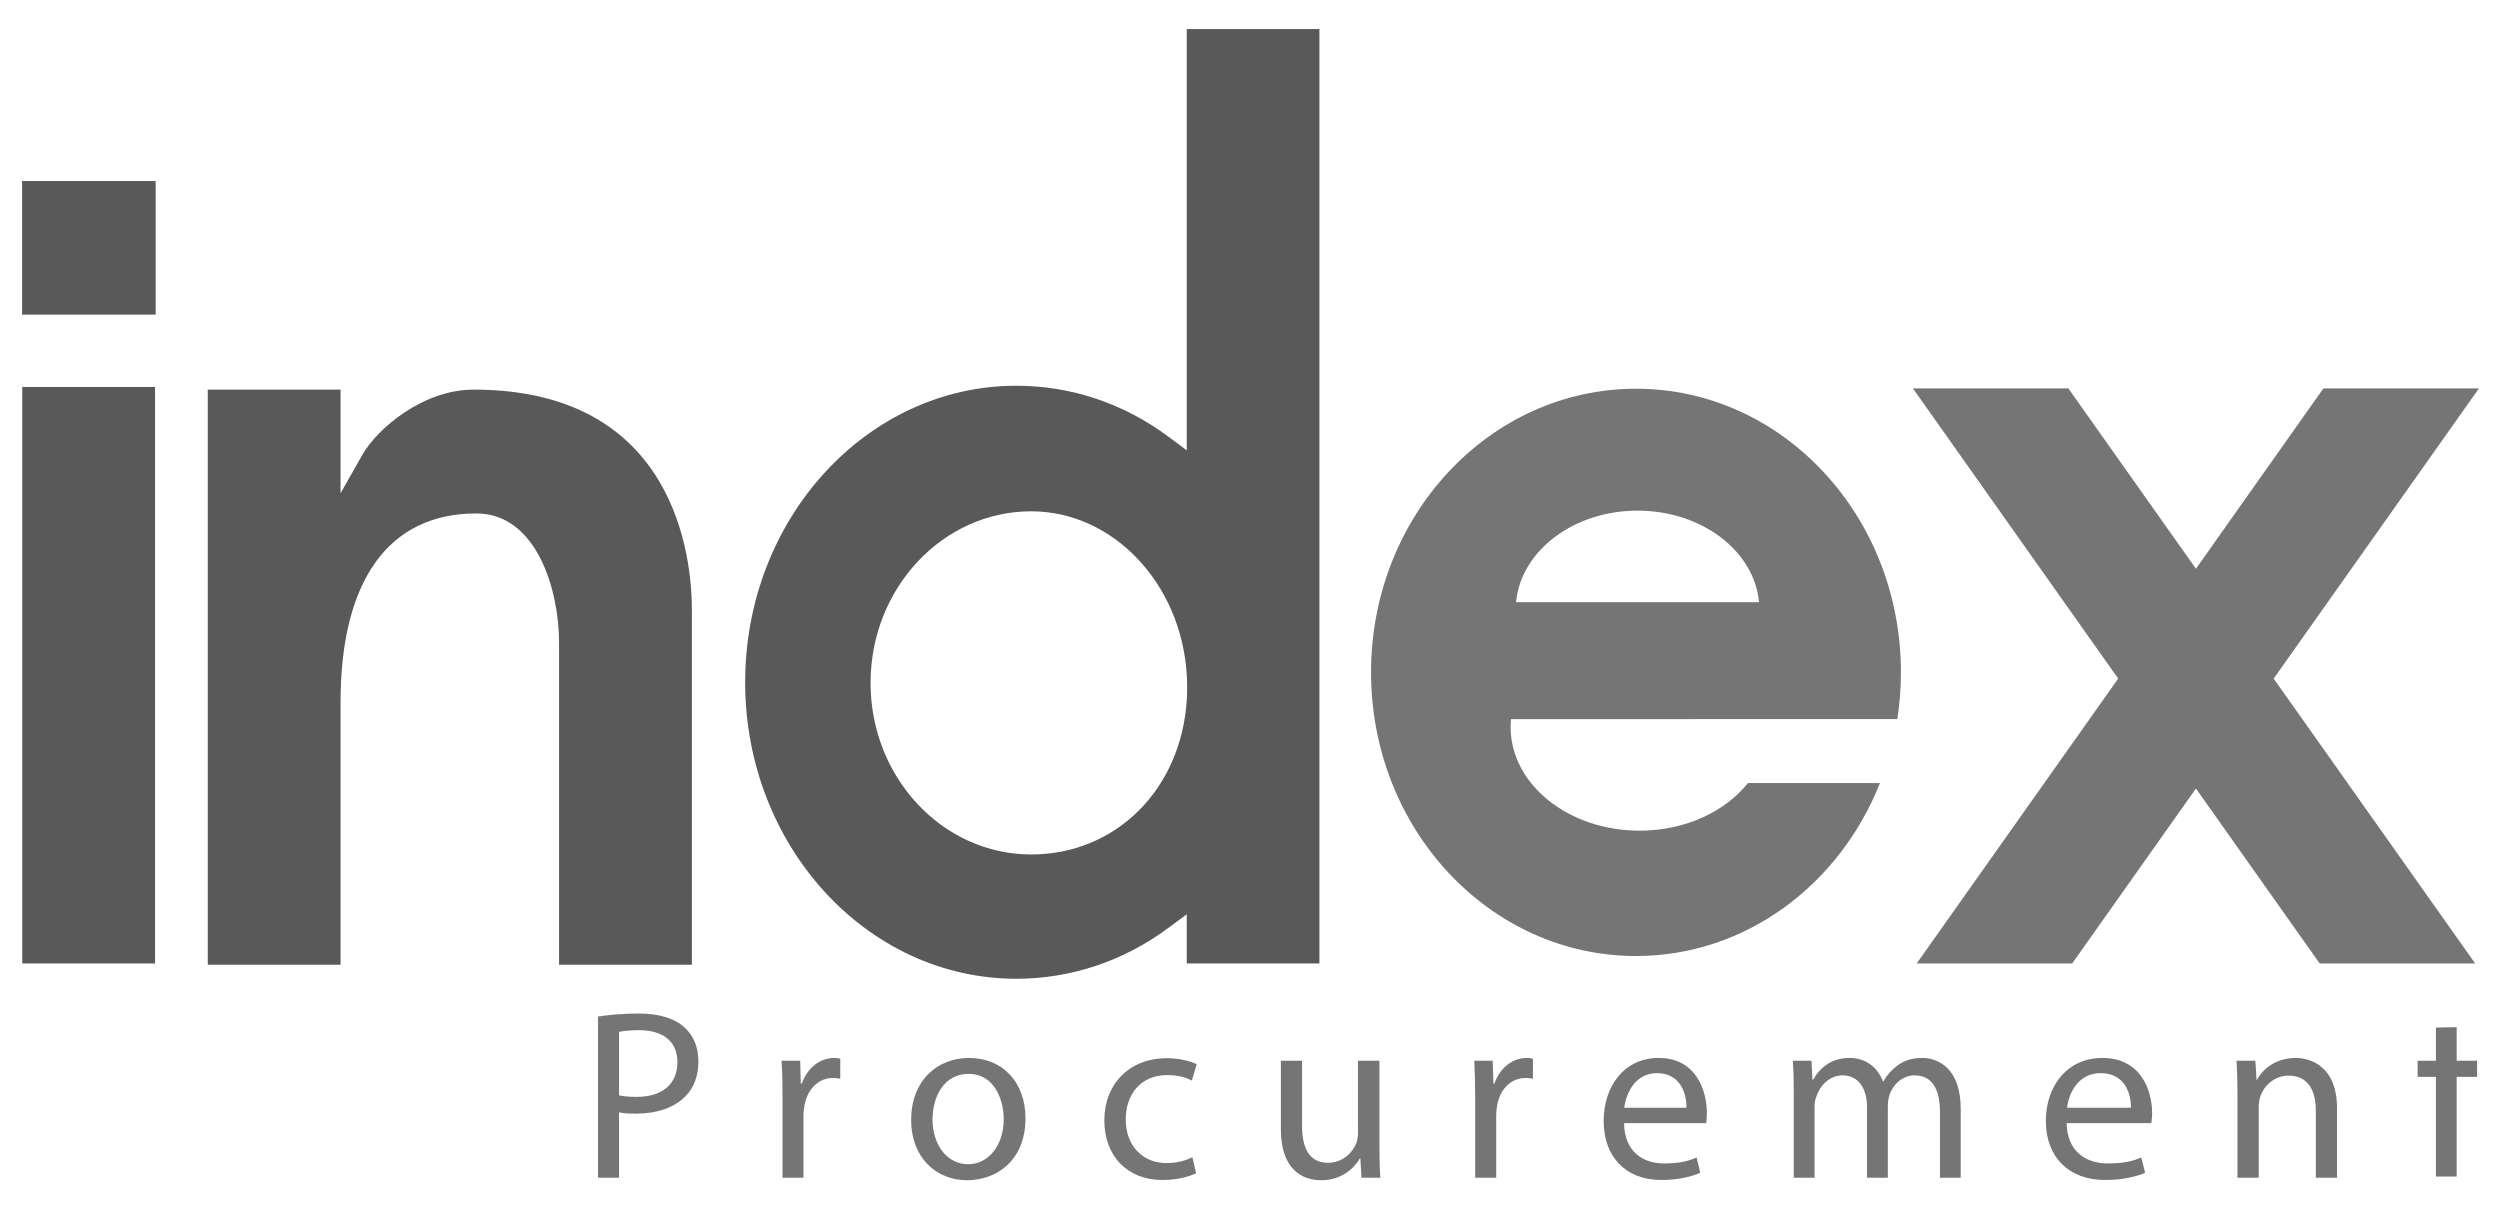 <?xml version="1.0" encoding="utf-8"?>
<!-- Generator: Adobe Illustrator 17.0.0, SVG Export Plug-In . SVG Version: 6.00 Build 0)  -->
<!DOCTYPE svg PUBLIC "-//W3C//DTD SVG 1.1//EN" "http://www.w3.org/Graphics/SVG/1.1/DTD/svg11.dtd">
<svg version="1.1" id="Layer_1" xmlns="http://www.w3.org/2000/svg" xmlns:xlink="http://www.w3.org/1999/xlink" x="0px" y="0px"
	 width="463px" height="225px" viewBox="0 0 463 225" enable-background="new 0 0 463 225" xml:space="preserve">
<g>
	<g>
		<g>
			<rect x="4.122" y="71.67" fill="#595959" width="24.59" height="106.761"/>
		</g>
	</g>
	<g>
		<g>
			<polygon fill="#757575" points="421.085,125.677 458.404,178.436 429.606,178.436 406.687,146.034 383.767,178.436 
				354.97,178.436 392.288,125.677 354.269,71.928 383.056,71.928 406.687,105.331 430.297,71.928 459.105,71.928 			"/>
		</g>
	</g>
	<g>
		<g>
			<path fill="#595959" d="M219.787,5.38v78.019l-3.431-2.549c-8.294-6.164-18.018-9.412-28.14-9.412
				c-27.688,0-50.213,24.633-50.213,54.913c0,30.281,22.525,54.914,50.213,54.914c10.101,0,19.836-3.249,28.14-9.401l3.431-2.538
				v9.111h24.569V5.38H219.787z M219.798,129.514c-1,16.641-13.123,28.732-28.828,28.732c-16.404,0-29.742-14.253-29.742-31.765
				c0-17.523,13.338-31.786,29.742-31.786c15.146,0,27.806,13.328,28.828,30.345c0.032,0.764,0.065,1.549,0.065,2.281
				S219.841,128.771,219.798,129.514z"/>
		</g>
	</g>
	<g>
		<g>
			<path fill="#595959" d="M128.139,112.98v65.692h-24.601v-59.711c0-9.595-4.088-23.87-15.35-23.87
				c-16.2,0-25.117,12.424-25.117,34.971v48.61h-24.59V72.158h24.59v19.19l4.023-7.089c2.764-4.884,11.241-12.101,20.621-12.101
				C125.224,72.158,128.139,103.407,128.139,112.98z"/>
		</g>
	</g>
	<path fill="#757575" d="M126.71,190.229c-1.798-1.641-4.639-2.524-8.487-2.524c-3.133,0-5.584,0.284-7.469,0.554v29.857h3.894
		v-12.112c0.902,0.217,1.989,0.244,3.136,0.244c3.814,0,7.169-1.1,9.212-3.282c1.55-1.561,2.342-3.721,2.342-6.449
		C129.338,193.839,128.366,191.657,126.71,190.229L126.71,190.229z M117.899,203.139c-1.306,0-2.379-0.08-3.251-0.284v-11.758
		c0.692-0.133,1.989-0.31,3.672-0.31c4.289,0,7.134,1.943,7.134,5.903C125.454,200.846,122.574,203.139,117.899,203.139
		L117.899,203.139z"/>
	<path fill="#757575" d="M154.5,195.932c-2.628,0-5.007,1.845-6.003,4.75h-0.188l-0.115-4.236h-3.455
		c0.151,1.996,0.184,4.209,0.184,6.777v14.893h3.879V206.55c0-0.692,0.122-1.291,0.186-1.836c0.544-2.945,2.524-5.074,5.296-5.074
		c0.539,0,0.934,0.08,1.331,0.146v-3.721C155.243,195.972,154.93,195.932,154.5,195.932L154.5,195.932z"/>
	<path fill="#757575" d="M179.477,195.932c-5.976,0-10.733,4.249-10.733,11.514c0,6.826,4.511,11.132,10.381,11.132
		c5.246,0,10.793-3.49,10.793-11.474C189.917,200.465,185.708,195.932,179.477,195.932L179.477,195.932z M179.297,215.615
		c-3.857,0-6.591-3.539-6.591-8.307c0-4.085,2.022-8.431,6.706-8.431c4.639,0,6.478,4.657,6.478,8.365
		C185.89,212.103,183.081,215.615,179.297,215.615L179.297,215.615z"/>
	<path fill="#757575" d="M216.02,215.403c-4.28,0-7.531-3.087-7.531-8.094c0-4.546,2.701-8.201,7.675-8.201
		c2.155,0,3.637,0.488,4.562,1.02l0.907-3.043c-1.087-0.501-3.129-1.113-5.469-1.113c-7.098,0-11.64,4.861-11.64,11.514
		c0,6.622,4.26,11.048,10.769,11.048c2.912,0,5.182-0.732,6.223-1.246l-0.687-2.958C219.726,214.83,218.249,215.403,216.02,215.403
		L216.02,215.403z"/>
	<path fill="#757575" d="M255.469,212.196v-15.749h-3.969v13.279c0,0.732-0.098,1.455-0.322,2.022
		c-0.718,1.752-2.548,3.597-5.216,3.597c-3.557,0-4.821-2.799-4.821-6.91v-11.988h-3.925v12.667c0,7.589,4.065,9.465,7.453,9.465
		c3.852,0,6.156-2.271,7.156-4.018h0.113l0.211,3.557h3.493C255.509,216.378,255.469,214.436,255.469,212.196L255.469,212.196z"/>
	<path fill="#757575" d="M282.783,195.932c-2.661,0-5.036,1.845-6.012,4.75h-0.18l-0.144-4.236h-3.415
		c0.104,1.996,0.175,4.209,0.175,6.777v14.893h3.89V206.55c0-0.692,0.075-1.291,0.173-1.836c0.543-2.945,2.486-5.074,5.296-5.074
		c0.506,0,0.936,0.08,1.337,0.146v-3.721C283.537,195.972,283.218,195.932,282.783,195.932L282.783,195.932z"/>
	<path fill="#757575" d="M316.115,206.155c0-4.005-1.869-10.223-8.93-10.223c-6.329,0-10.185,5.158-10.185,11.691
		c0,6.529,3.996,10.91,10.66,10.91c3.453,0,5.828-0.732,7.229-1.331l-0.679-2.834c-1.475,0.652-3.173,1.1-6.014,1.1
		c-3.923,0-7.34-2.147-7.418-7.469h15.235C316.04,207.552,316.115,206.958,316.115,206.155L316.115,206.155z M300.812,205.148
		c0.335-2.741,2.06-6.404,6.052-6.404c4.422,0,5.509,3.921,5.471,6.404H300.812z"/>
	<path fill="#757575" d="M356.036,195.932c-2.085,0-3.493,0.528-4.785,1.521c-0.901,0.679-1.772,1.614-2.455,2.852h-0.071
		c-0.938-2.581-3.165-4.373-6.127-4.373c-3.592,0-5.611,1.943-6.795,4.005h-0.142l-0.173-3.49h-3.468
		c0.146,1.778,0.182,3.61,0.182,5.881v15.789h3.854v-13.062c0-0.692,0.073-1.37,0.332-1.943c0.599-1.996,2.402-3.952,4.856-3.952
		c3.016,0,4.531,2.501,4.531,5.948v13.008h3.852v-13.403c0-0.718,0.139-1.424,0.322-1.978c0.649-1.903,2.41-3.575,4.641-3.575
		c3.174,0,4.686,2.501,4.686,6.679v12.277h3.845v-12.791C363.121,197.804,358.883,195.932,356.036,195.932L356.036,195.932z"/>
	<path fill="#757575" d="M398.576,206.155c0-4.005-1.929-10.223-9.223-10.223c-6.495,0-10.462,5.158-10.462,11.691
		c0,6.529,4.114,10.91,10.979,10.91c3.55,0,5.994-0.732,7.406-1.331l-0.703-2.834c-1.515,0.652-3.267,1.1-6.148,1.1
		c-4.08,0-7.569-2.147-7.684-7.469h15.683C398.469,207.552,398.576,206.958,398.576,206.155L398.576,206.155z M382.827,205.148
		c0.299-2.741,2.109-6.404,6.192-6.404c4.592,0,5.668,3.921,5.624,6.404H382.827z"/>
	<path fill="#757575" d="M425.147,195.932c-3.575,0-6.078,2.009-7.161,4.071h-0.071l-0.222-3.557h-3.488
		c0.104,1.778,0.175,3.61,0.175,5.881v15.789h3.932v-13.022c0-0.692,0.093-1.384,0.244-1.845c0.685-2.213,2.701-4.045,5.285-4.045
		c3.703,0,5.047,2.918,5.047,6.404v12.507h3.925v-12.968C432.814,197.724,428.165,195.932,425.147,195.932L425.147,195.932z"/>
	<polygon fill="#757575" points="454.976,196.447 454.976,190.229 451.131,190.3 451.131,196.447 447.745,196.447 447.745,199.436 
		451.131,199.436 451.131,217.895 454.976,217.895 454.976,199.436 458.757,199.436 458.757,196.447 	"/>
	<g>
		<rect x="4.09" y="33.526" fill="#595959" width="24.741" height="24.741"/>
	</g>
	<g>
		<path fill="#757575" d="M313.843,133.188v-0.021h37.541c0.441-2.818,0.667-5.701,0.667-8.649
			c0-29.011-21.966-52.525-49.062-52.525c-27.107,0-49.072,23.514-49.072,52.525c0,29.011,21.965,52.536,49.072,52.536
			c20.298,0,37.724-13.209,45.179-32.034h-24.45c-4.238,5.314-11.65,8.821-20.072,8.821c-13.177,0-23.88-8.595-23.88-19.201
			c0-0.484,0.032-0.968,0.075-1.452H313.843z M303.28,94.571c11.876,0,21.621,7.465,22.492,16.953h-44.996
			C281.659,102.036,291.405,94.571,303.28,94.571z"/>
	</g>
</g>
</svg>
